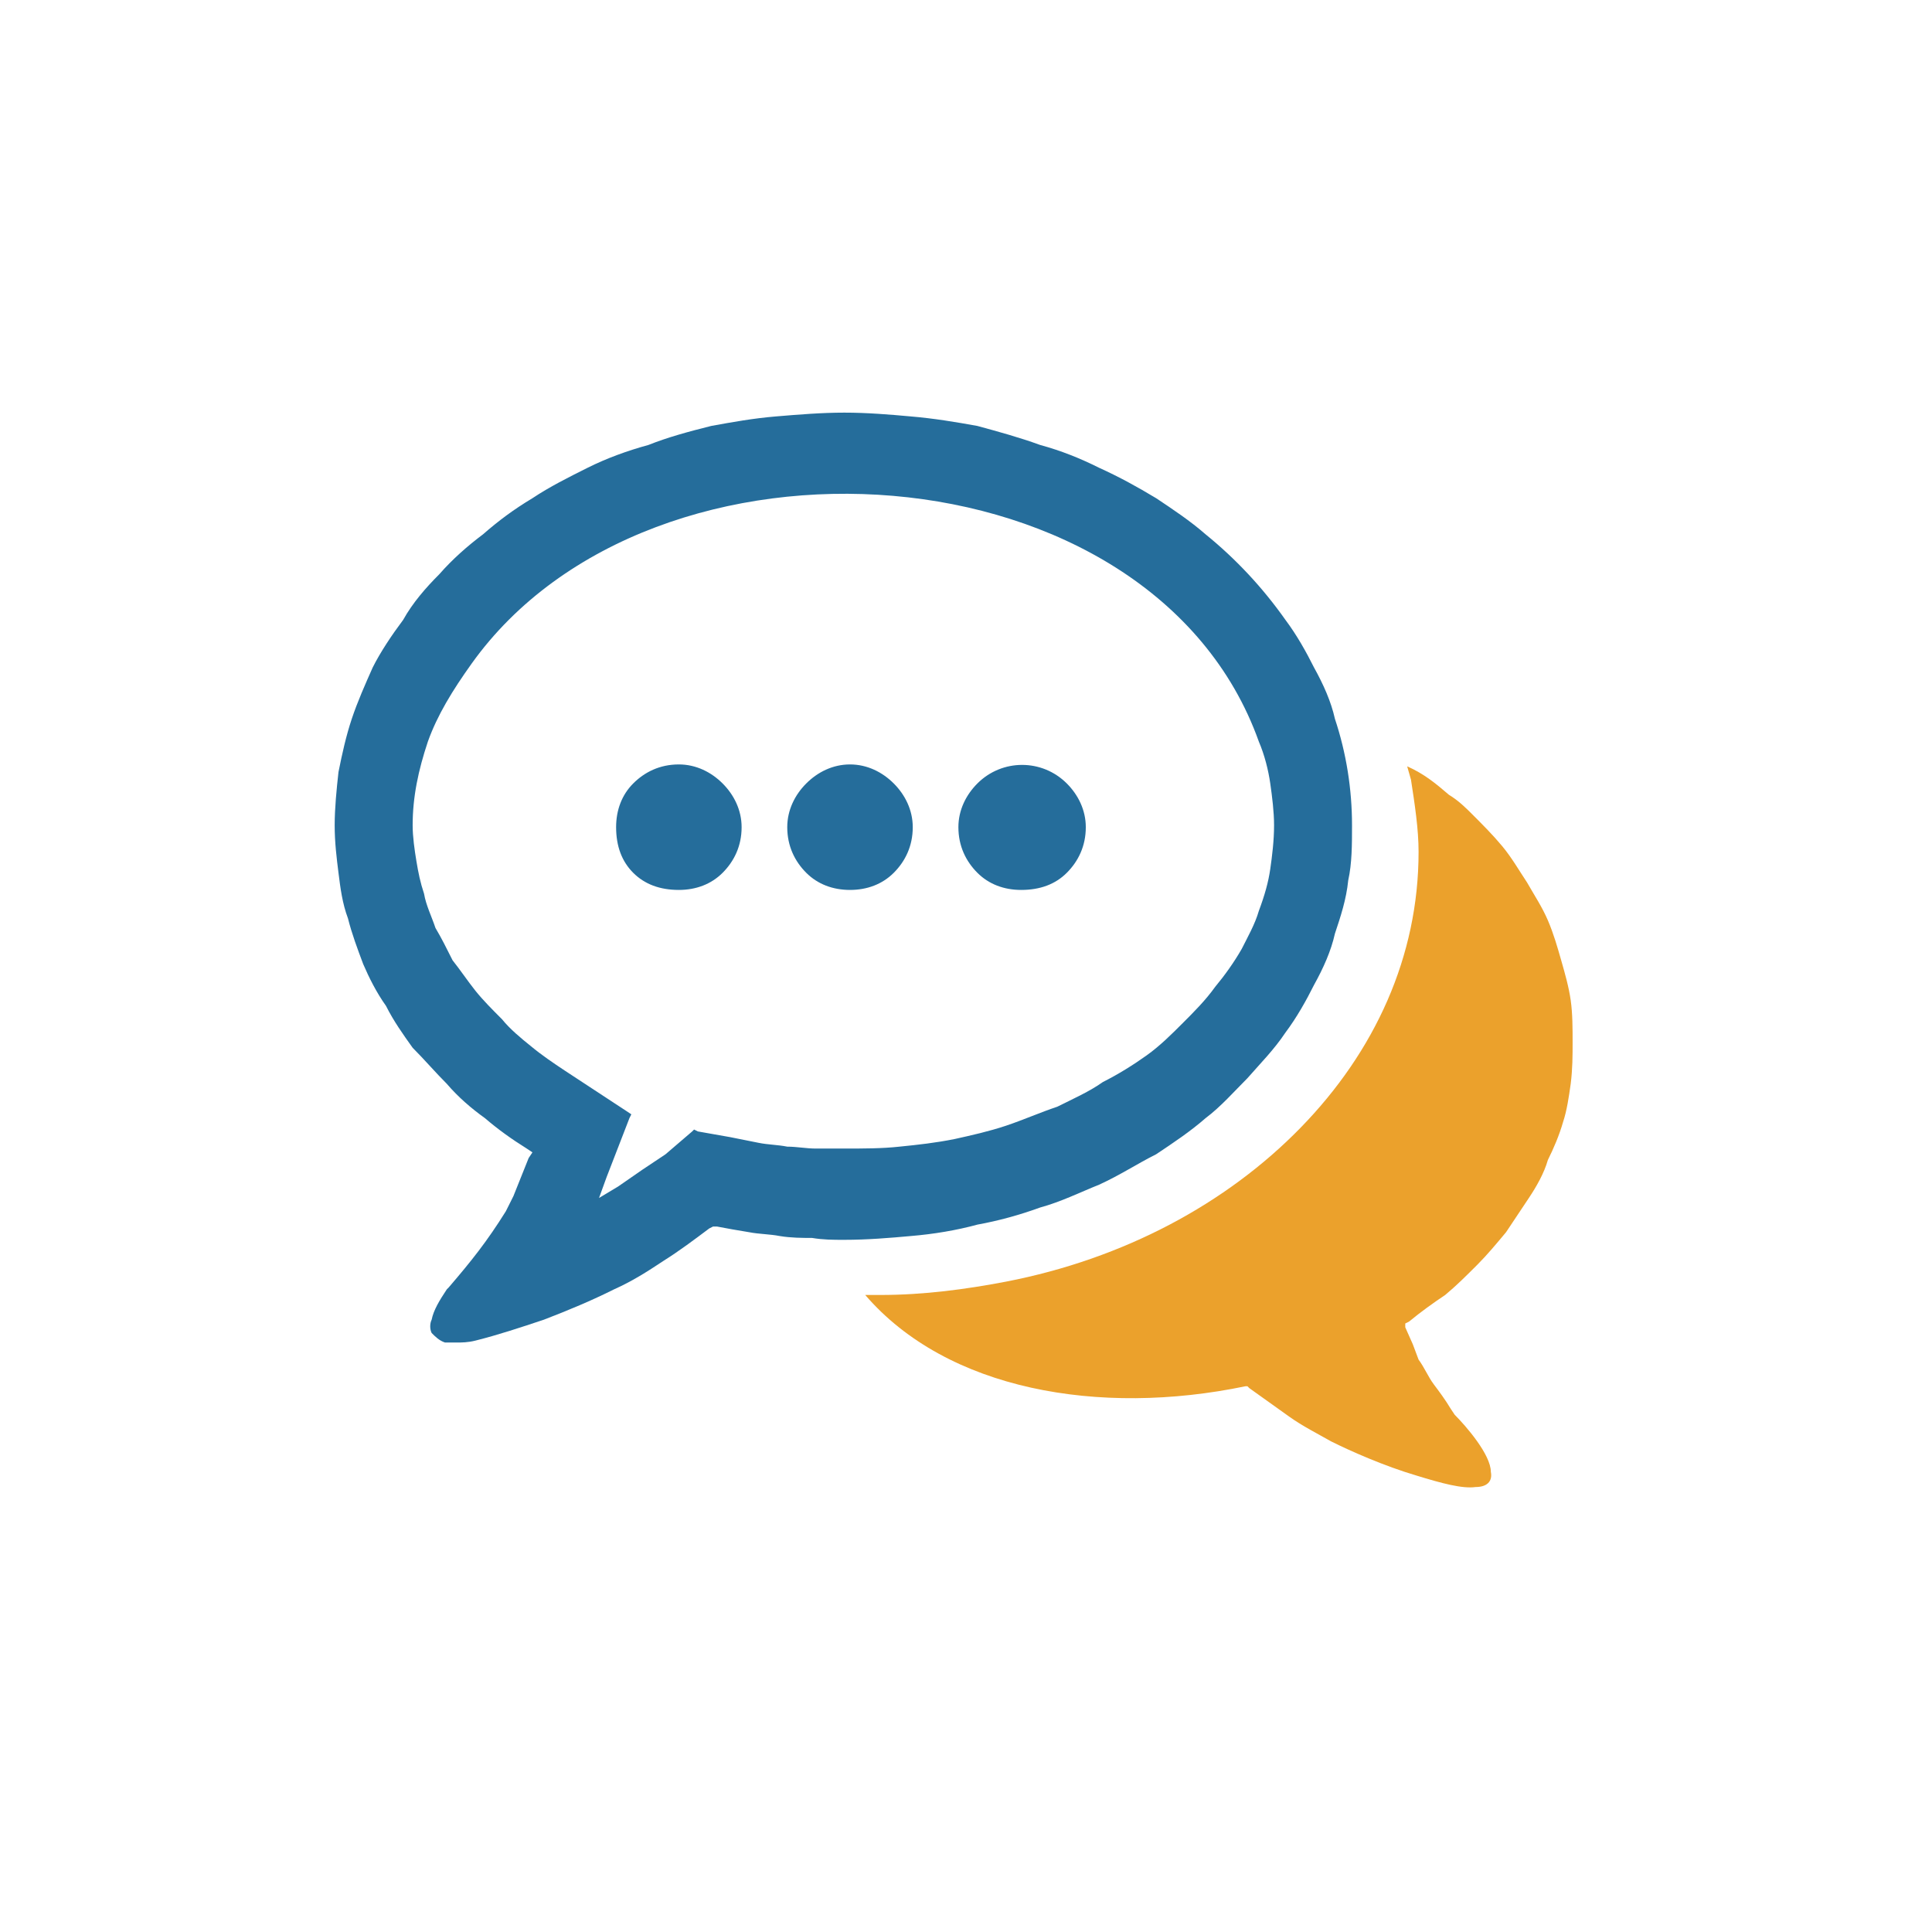 <?xml version="1.0" encoding="UTF-8"?>
<!DOCTYPE svg PUBLIC "-//W3C//DTD SVG 1.1//EN" "http://www.w3.org/Graphics/SVG/1.1/DTD/svg11.dtd">
<!-- Creator: CorelDRAW X7 -->
<svg xmlns="http://www.w3.org/2000/svg" xml:space="preserve" width="10.16mm" height="10.16mm" version="1.1" style="shape-rendering:geometricPrecision; text-rendering:geometricPrecision; image-rendering:optimizeQuality; fill-rule:evenodd; clip-rule:evenodd"
viewBox="0 0 1016 1016"
 xmlns:xlink="http://www.w3.org/1999/xlink">
 <defs>
  <style type="text/css">
   <![CDATA[
    .fil0 {fill:#256D9B;fill-rule:nonzero}
    .fil1 {fill:#EBA12C;fill-rule:nonzero}
   ]]>
  </style>
 </defs>
 <g id="Capa_x0020_1">
  <g id="_507922671648">
   <path class="fil0" d="M357 402c9,0 17,4 23,10 6,6 10,14 10,23 0,10 -4,18 -10,24l0 0c-6,6 -14,9 -23,9 -10,0 -18,-3 -24,-9l0 0c-6,-6 -9,-14 -9,-24 0,-9 3,-17 9,-23l0 0c6,-6 14,-10 24,-10zm-117 304l-3 0c-1,0 -2,0 -3,0l0 0c-3,-1 -5,-3 -7,-5 -1,-2 -1,-5 0,-7 1,-5 4,-10 8,-16l1 -1c12,-14 20,-24 30,-40l4 -8 4 -10 4 -10 0 0 2 -3 -3 -2c-8,-5 -15,-10 -22,-16 -7,-5 -14,-11 -20,-18 -6,-6 -12,-13 -18,-19 -5,-7 -10,-14 -14,-22 -5,-7 -9,-15 -12,-22l0 0c-3,-8 -6,-16 -8,-24 -3,-8 -4,-16 -5,-24 -1,-8 -2,-16 -2,-25 0,-9 1,-19 2,-28 2,-10 4,-19 7,-28 3,-9 7,-18 11,-27l0 0c4,-8 10,-17 16,-25 5,-9 12,-17 19,-24 7,-8 15,-15 23,-21 8,-7 16,-13 26,-19 9,-6 19,-11 29,-16 10,-5 21,-9 32,-12 10,-4 21,-7 33,-10 11,-2 22,-4 34,-5 12,-1 24,-2 36,-2 12,0 24,1 35,2 12,1 24,3 35,5 11,3 22,6 33,10 11,3 21,7 31,12 11,5 20,10 30,16 9,6 18,12 26,19 16,13 30,28 42,45 6,8 11,17 15,25 5,9 9,18 11,27 6,18 9,37 9,56 0,10 0,20 -2,29 -1,10 -4,19 -7,28 -2,9 -6,18 -11,27l0 0c-4,8 -9,17 -15,25 -6,9 -13,16 -20,24 -7,7 -14,15 -22,21 -8,7 -17,13 -26,19 -10,5 -19,11 -30,16 -10,4 -20,9 -31,12 -11,4 -22,7 -33,9 -11,3 -23,5 -35,6 -11,1 -23,2 -35,2 -6,0 -11,0 -17,-1l0 0c-5,0 -11,0 -17,-1 -5,-1 -11,-1 -16,-2 -6,-1 -12,-2 -17,-3l0 0 -2 0 -2 1c-8,6 -16,12 -24,17 -9,6 -17,11 -26,15l0 0c-12,6 -24,11 -37,16 -12,4 -24,8 -36,11 -4,1 -7,1 -10,1zm207 -304c9,0 17,4 23,10 6,6 10,14 10,23 0,10 -4,18 -10,24l0 0c-6,6 -14,9 -23,9 -9,0 -17,-3 -23,-9l0 0c-6,-6 -10,-14 -10,-24 0,-9 4,-17 10,-23 6,-6 14,-10 23,-10zm114 10c6,6 10,14 10,23 0,10 -4,18 -10,24l0 0c-6,6 -14,9 -24,9 -9,0 -17,-3 -23,-9 -6,-6 -10,-14 -10,-24 0,-9 4,-17 10,-23l0 0c13,-13 34,-13 47,0zm-246 218l10 -6 13 -9 12 -8 14 -12 1 -1 2 1 17 3 0 0c5,1 10,2 15,3 5,1 10,1 15,2 5,0 10,1 15,1 5,0 10,0 15,0 10,0 20,0 29,-1 10,-1 19,-2 29,-4l0 0c9,-2 18,-4 27,-7 9,-3 18,-7 27,-10 8,-4 17,-8 24,-13 8,-4 16,-9 23,-14 7,-5 13,-11 19,-17 6,-6 12,-12 17,-19 5,-6 10,-13 14,-20 3,-6 7,-13 9,-20l0 0c3,-8 5,-15 6,-22 1,-7 2,-15 2,-23 0,-7 -1,-15 -2,-22 -1,-7 -3,-15 -6,-22 -56,-157 -319,-174 -414,-41 -10,14 -18,27 -23,41l0 0c-5,15 -8,29 -8,44 0,6 1,13 2,19 1,6 2,11 4,17l0 0c1,6 4,12 6,18 3,5 6,11 9,17 4,5 8,11 12,16 4,5 9,10 14,15 4,5 10,10 15,14 6,5 12,9 18,13l32 21 3 2 -1 2 -12 31 -4 11z"/>
   <path class="fil1" d="M740 403c9,4 15,9 22,15 5,3 9,7 12,10l0 0c6,6 11,11 16,17 5,6 9,13 13,19l0 0c4,7 8,13 11,20 3,7 5,14 7,21 2,7 4,14 5,21 1,7 1,15 1,22 0,7 0,14 -1,22 -1,7 -2,14 -4,20 -2,7 -5,14 -8,20 -2,7 -6,14 -10,20 -4,6 -8,12 -12,18 -5,6 -10,12 -15,17 -6,6 -11,11 -17,16 -6,4 -13,9 -19,14l-2 1 0 2 0 0 4 9 3 8c3,4 5,9 8,13l0 0c3,4 6,8 9,13l2 3c6,6 19,21 19,30 1,5 -2,8 -8,8l0 0c-7,1 -18,-2 -31,-6 -17,-5 -35,-13 -45,-18l0 0c-7,-4 -15,-8 -22,-13 -7,-5 -14,-10 -21,-15l0 0 -1 -1 -1 0 0 0c-77,16 -157,2 -200,-48l8 0c23,0 45,-3 66,-7 62,-12 116,-41 155,-81 39,-40 62,-90 62,-145 0,-12 -2,-25 -4,-38l-2 -7z"/>
  </g>
 </g>
</svg>
